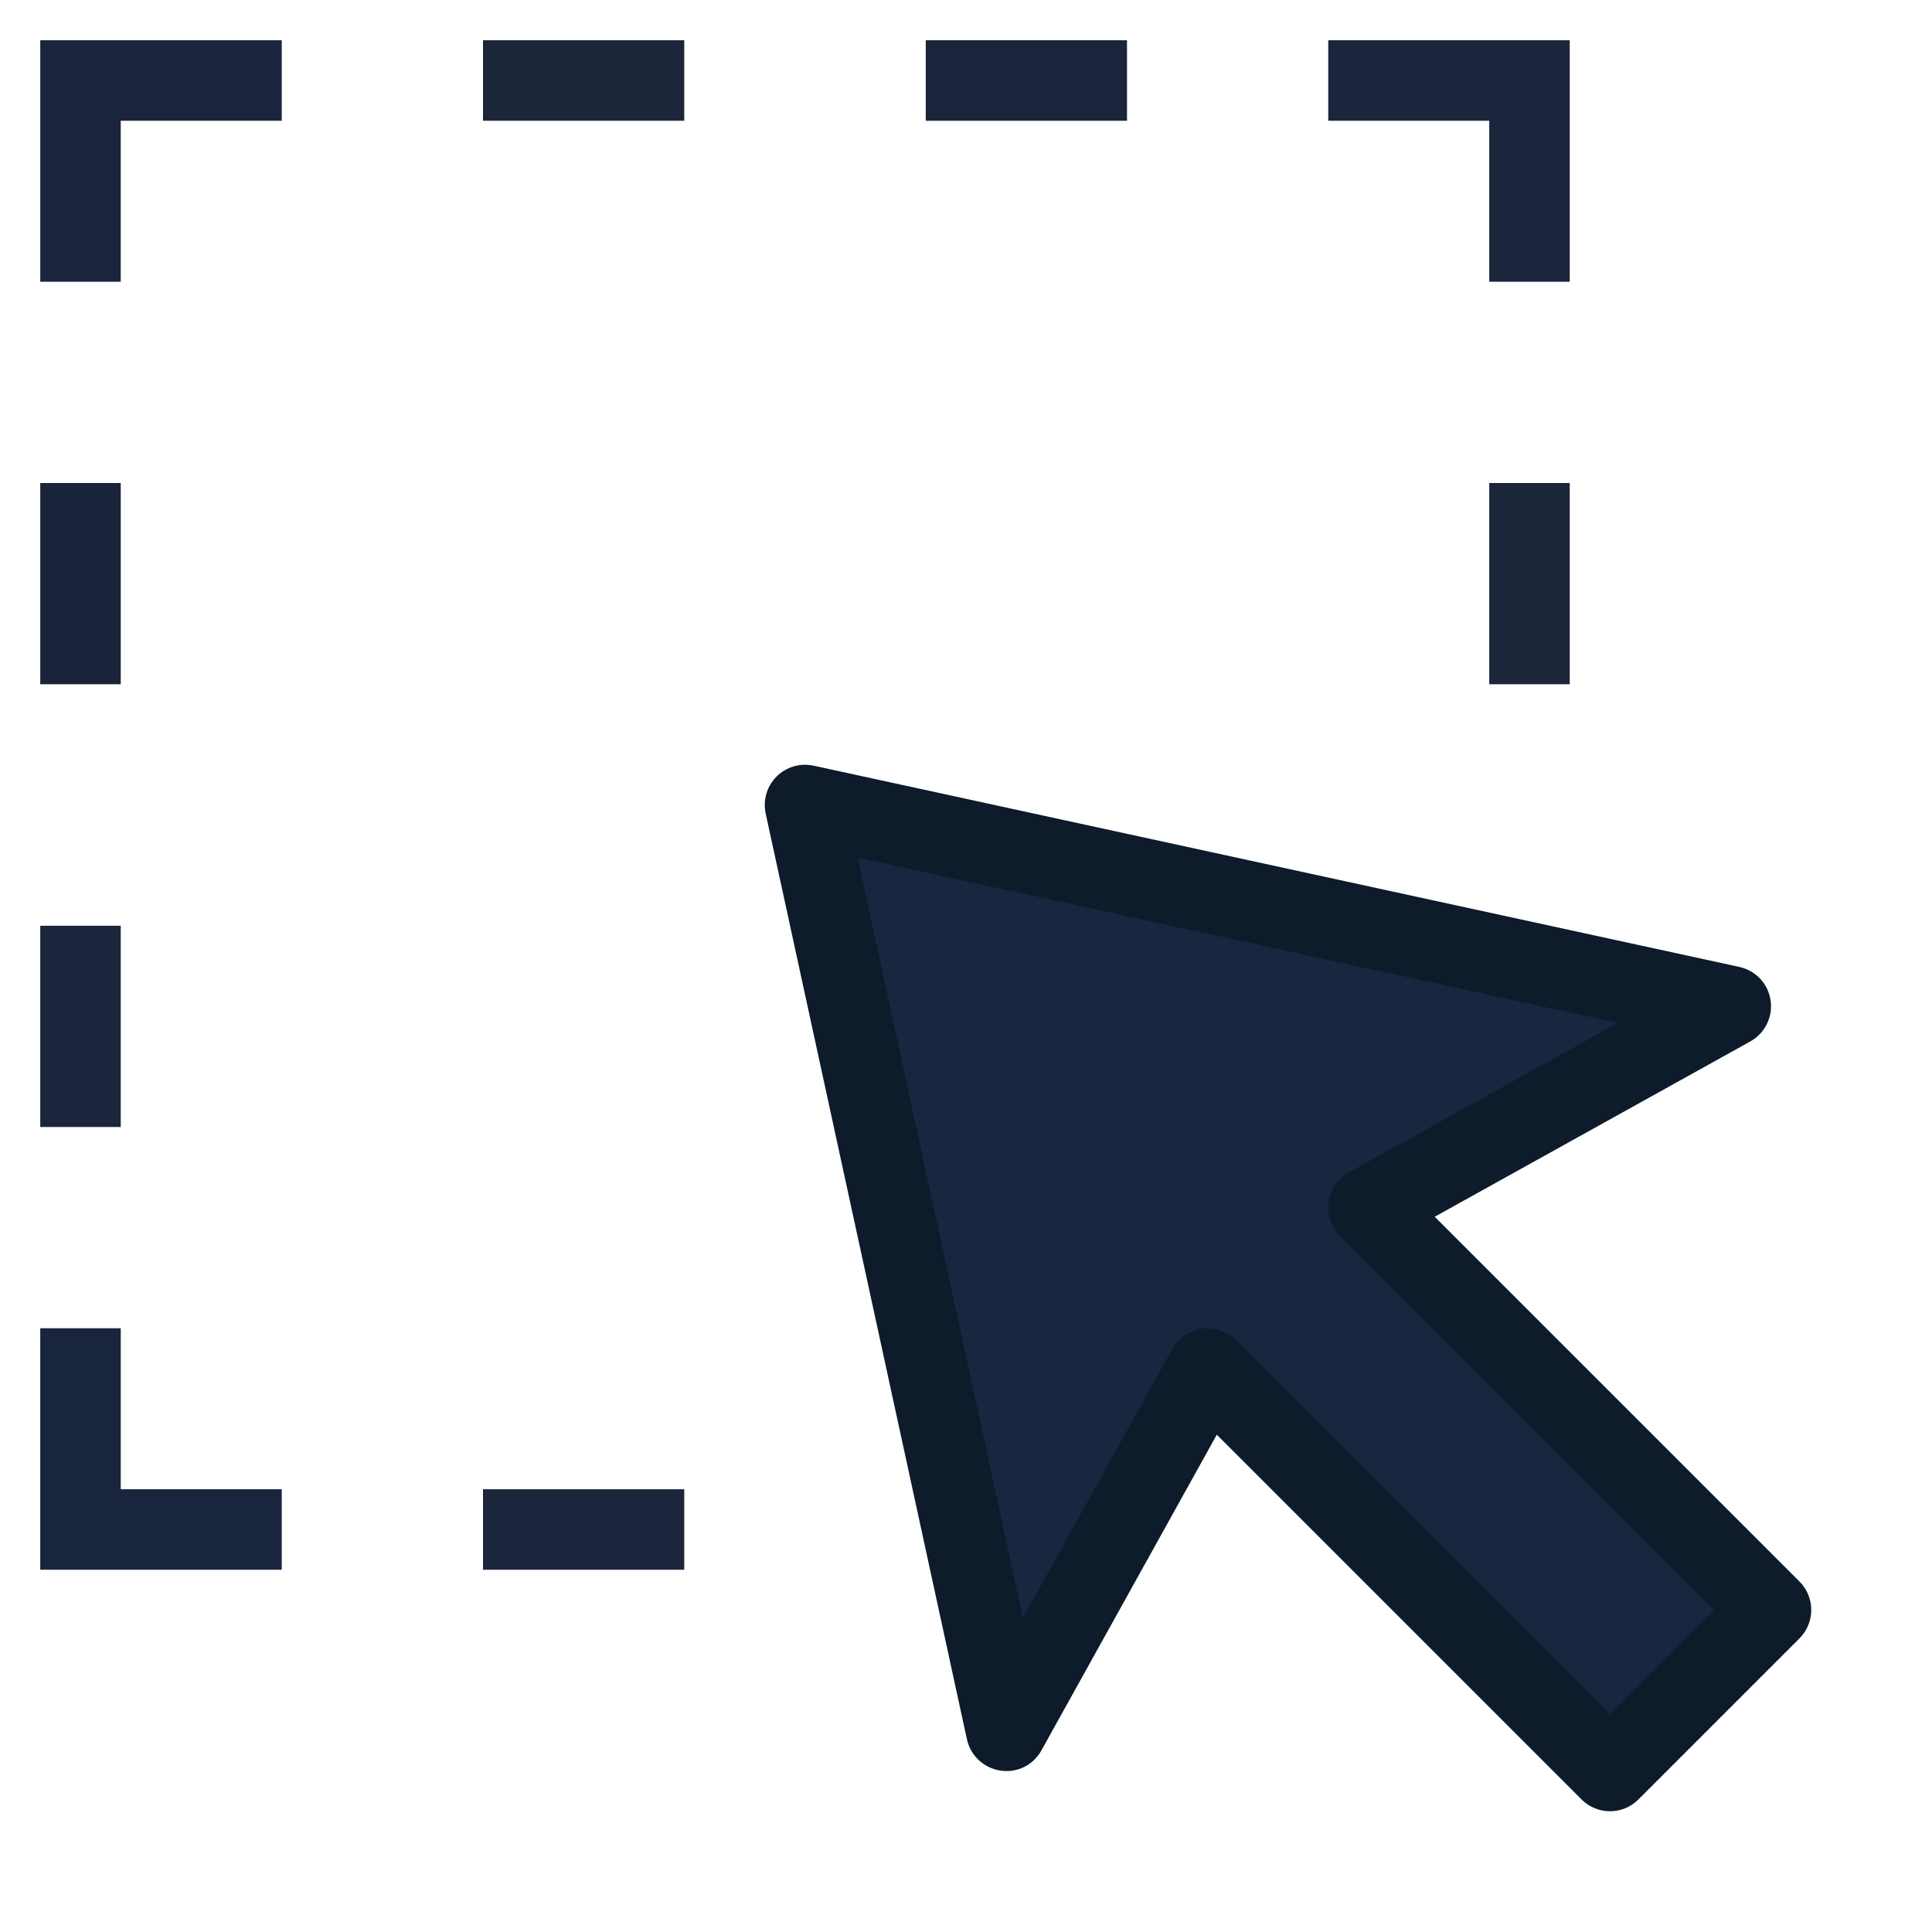 <svg xmlns="http://www.w3.org/2000/svg" xmlns:xlink="http://www.w3.org/1999/xlink" x="0px" y="0px" width="48px" height="48px" viewBox="0 0 48 48"><g>
<polygon fill="#1a253d" points="3,7 1,7 1,1 7,1 7,3 3,3 " id="id_101"></polygon>
<polygon fill="#19243d" points="7,39 1,39 1,33 3,33 3,37 7,37 " id="id_102"></polygon>
<polygon fill="#1b263d" points="39,7 37,7 37,3 33,3 33,1 39,1 " id="id_103"></polygon>
<rect x="12" y="1" fill="#1b263b" width="5" height="2" id="id_104"></rect>
<rect x="12" y="37" fill="#1b263d" width="5" height="2" id="id_105"></rect>
<rect x="23" y="1" fill="#1a243b" width="5" height="2" id="id_106"></rect>
<rect x="1" y="12" fill="#19243b" width="2" height="5" id="id_107"></rect>
<rect x="37" y="12" fill="#1b263b" width="2" height="5" id="id_108"></rect>
<rect x="1" y="23" fill="#1b263d" width="2" height="5" id="id_109"></rect>
<polygon fill="#1a2640" points="43,25 20,20 25,43 30,34 40,44 44,40 34,30 " id="id_110"></polygon>
<path fill="#0d1b2a" d="M40,45c-0.256,0-0.512-0.098-0.707-0.293l-9.062-9.062l-4.356,7.841c-0.201,0.363-0.594,0.569-1.021,0.503
	c-0.411-0.061-0.742-0.37-0.831-0.777l-5-23c-0.072-0.333,0.03-0.679,0.271-0.919c0.24-0.24,0.583-0.342,0.92-0.27l23,5
	c0.406,0.088,0.716,0.419,0.776,0.831s-0.14,0.818-0.504,1.02l-7.841,4.356l9.062,9.062c0.391,0.391,0.391,1.023,0,1.414l-4,4
	C40.512,44.902,40.256,45,40,45z M30,33c0.264,0,0.519,0.104,0.707,0.293L40,42.586L42.586,40l-9.293-9.293
	c-0.222-0.222-0.327-0.535-0.283-0.846c0.043-0.311,0.23-0.583,0.505-0.735l6.682-3.712l-18.889-4.106l4.106,18.888l3.712-6.682
	c0.152-0.274,0.425-0.461,0.735-0.504C29.907,33.003,29.954,33,30,33z" id="id_111"></path>
</g></svg>